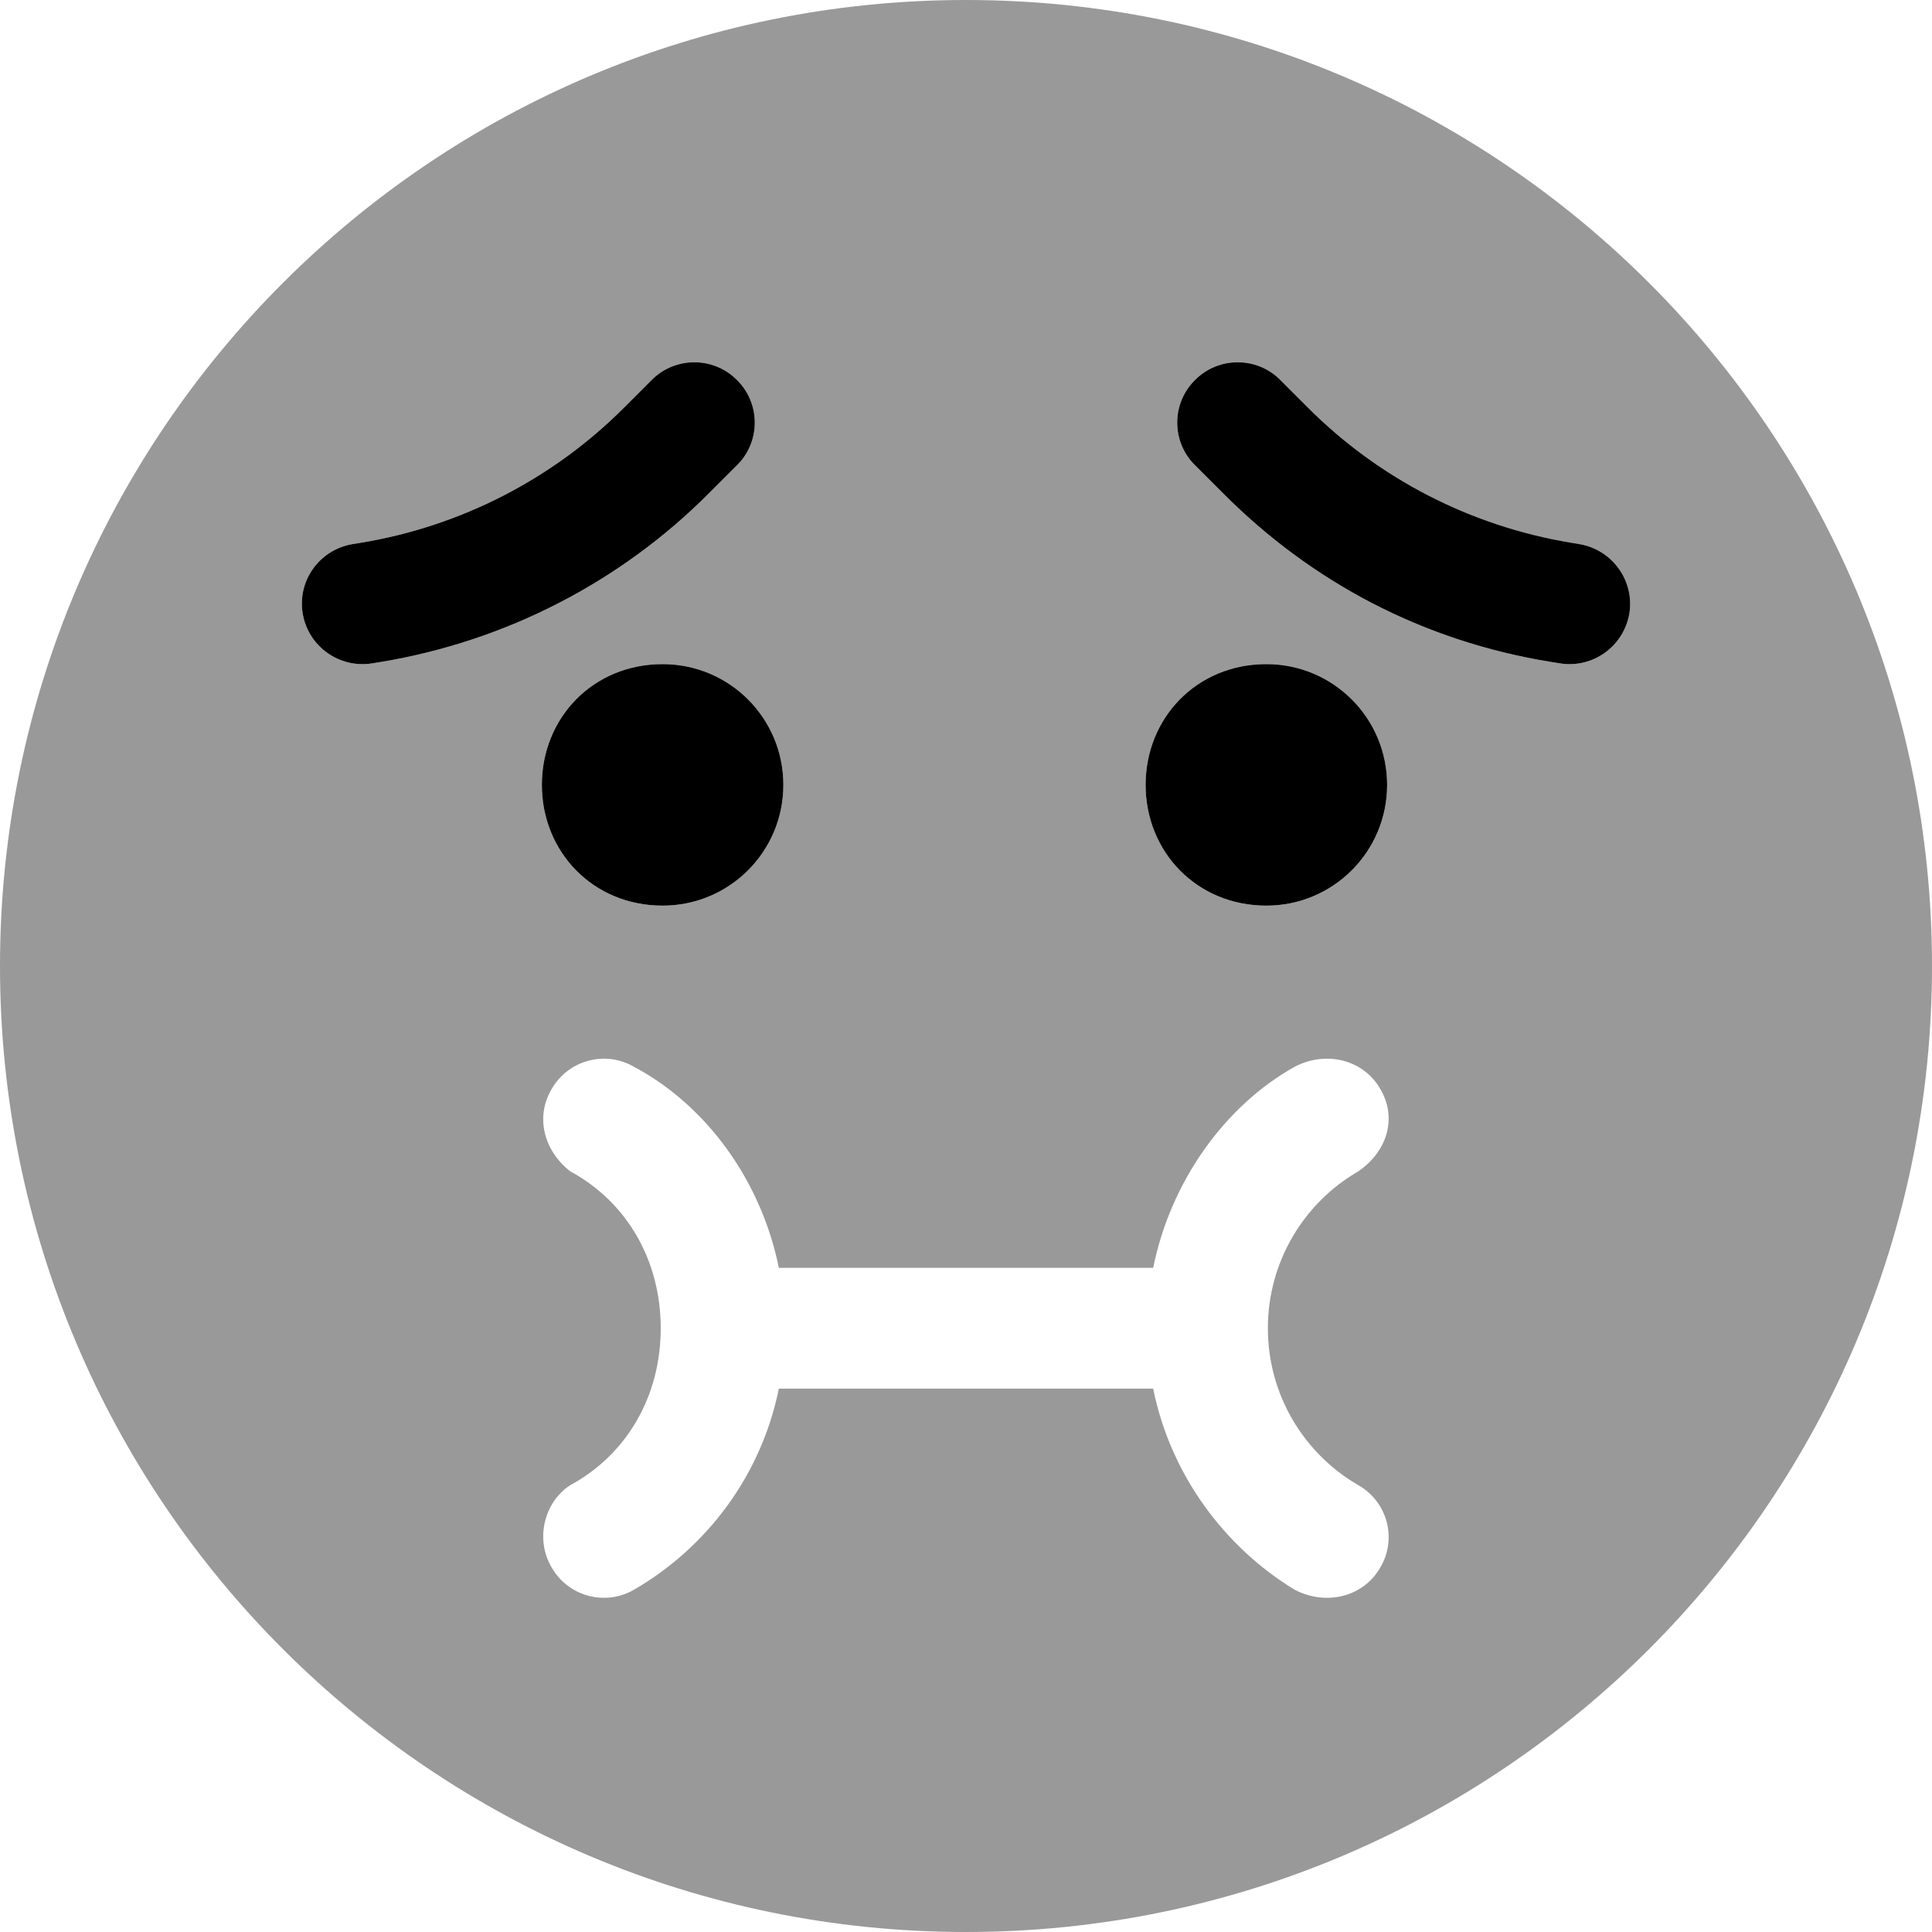 <svg xmlns="http://www.w3.org/2000/svg" viewBox="0 0 512 512"><!--! Font Awesome Pro 6.0.0-beta3 by @fontawesome - https://fontawesome.com License - https://fontawesome.com/license (Commercial License) Copyright 2021 Fonticons, Inc. --><defs><style>.fa-secondary{opacity:.4}</style></defs><path class="fa-primary" d="M195.3 100.7C201.6 106.9 201.6 117.1 195.3 123.3L187.9 130.7C164.4 154.3 134 169.9 101.1 175.4L98.63 175.8C89.91 177.2 81.67 171.3 80.22 162.6C78.76 153.9 84.65 145.7 93.37 144.2L95.85 143.8C122.2 139.4 146.5 126.9 165.3 108.1L172.7 100.7C178.9 94.44 189.1 94.44 195.3 100.7zM175.6 240C157.1 240 143.6 225.7 143.6 208C143.6 190.3 157.1 176 175.6 176C193.3 176 207.6 190.3 207.6 208C207.6 225.7 193.3 240 175.6 240zM335.6 240C317.1 240 303.6 225.7 303.6 208C303.6 190.3 317.1 176 335.6 176C353.3 176 367.6 190.3 367.6 208C367.6 225.7 353.3 240 335.6 240zM316.7 123.3C310.4 117.1 310.4 106.9 316.7 100.7C322.9 94.44 333.1 94.44 339.3 100.7L346.7 108.1C365.5 126.9 389.8 139.4 416.2 143.8L418.6 144.2C427.3 145.7 433.2 153.9 431.8 162.6C430.3 171.3 422.1 177.2 413.4 175.8L410.9 175.4C377.1 169.9 347.6 154.3 324.1 130.7L316.7 123.3z"/><path class="fa-secondary" d="M0 256C0 114.6 114.6 0 256 0C397.4 0 512 114.6 512 256C512 397.4 397.4 512 256 512C114.6 512 0 397.4 0 256zM367.6 208C367.6 190.3 353.3 176 335.6 176C317.1 176 303.6 190.3 303.6 208C303.6 225.7 317.1 240 335.6 240C353.3 240 367.6 225.7 367.6 208zM143.6 208C143.6 225.7 157.1 240 175.6 240C193.3 240 207.6 225.7 207.6 208C207.6 190.3 193.3 176 175.6 176C157.1 176 143.6 190.3 143.6 208zM195.3 123.3C201.6 117.1 201.6 106.9 195.3 100.7C189.1 94.44 178.9 94.44 172.7 100.7L165.3 108.1C146.5 126.9 122.2 139.4 95.85 143.8L93.37 144.2C84.65 145.7 78.76 153.9 80.22 162.6C81.67 171.3 89.91 177.2 98.63 175.8L101.1 175.4C134 169.9 164.4 154.3 187.9 130.7L195.3 123.3zM316.7 100.7C310.4 106.9 310.4 117.1 316.7 123.3L324.1 130.7C347.6 154.3 377.1 169.9 410.9 175.4L413.4 175.8C422.1 177.2 430.3 171.3 431.8 162.6C433.2 153.9 427.3 145.7 418.6 144.2L416.2 143.8C389.8 139.4 365.5 126.9 346.7 108.1L339.3 100.7C333.1 94.44 322.9 94.44 316.7 100.7zM168 282.7C160.4 278.3 150.6 280.9 146.2 288.6C141.7 296.2 144.3 305.1 151.1 310.4C166.4 318.7 175.1 334.3 175.1 352C175.1 369.7 166.4 385.3 151.1 393.6C144.3 398 141.7 407.8 146.2 415.4C150.6 423.1 160.4 425.7 168 421.3C187.5 410 201.8 390.8 206.4 368H305.6C310.2 390.8 324.5 410 343.1 421.3C351.6 425.7 361.4 423.1 365.8 415.4C370.3 407.8 367.7 398 360 393.6C345.6 385.3 336 369.7 336 352C336 334.3 345.6 318.7 360 310.4C367.7 305.1 370.3 296.2 365.8 288.6C361.4 280.9 351.6 278.3 343.1 282.7C324.5 293.1 310.2 313.2 305.6 336H206.4C201.8 313.2 187.5 293.1 168 282.7H168z"/></svg>